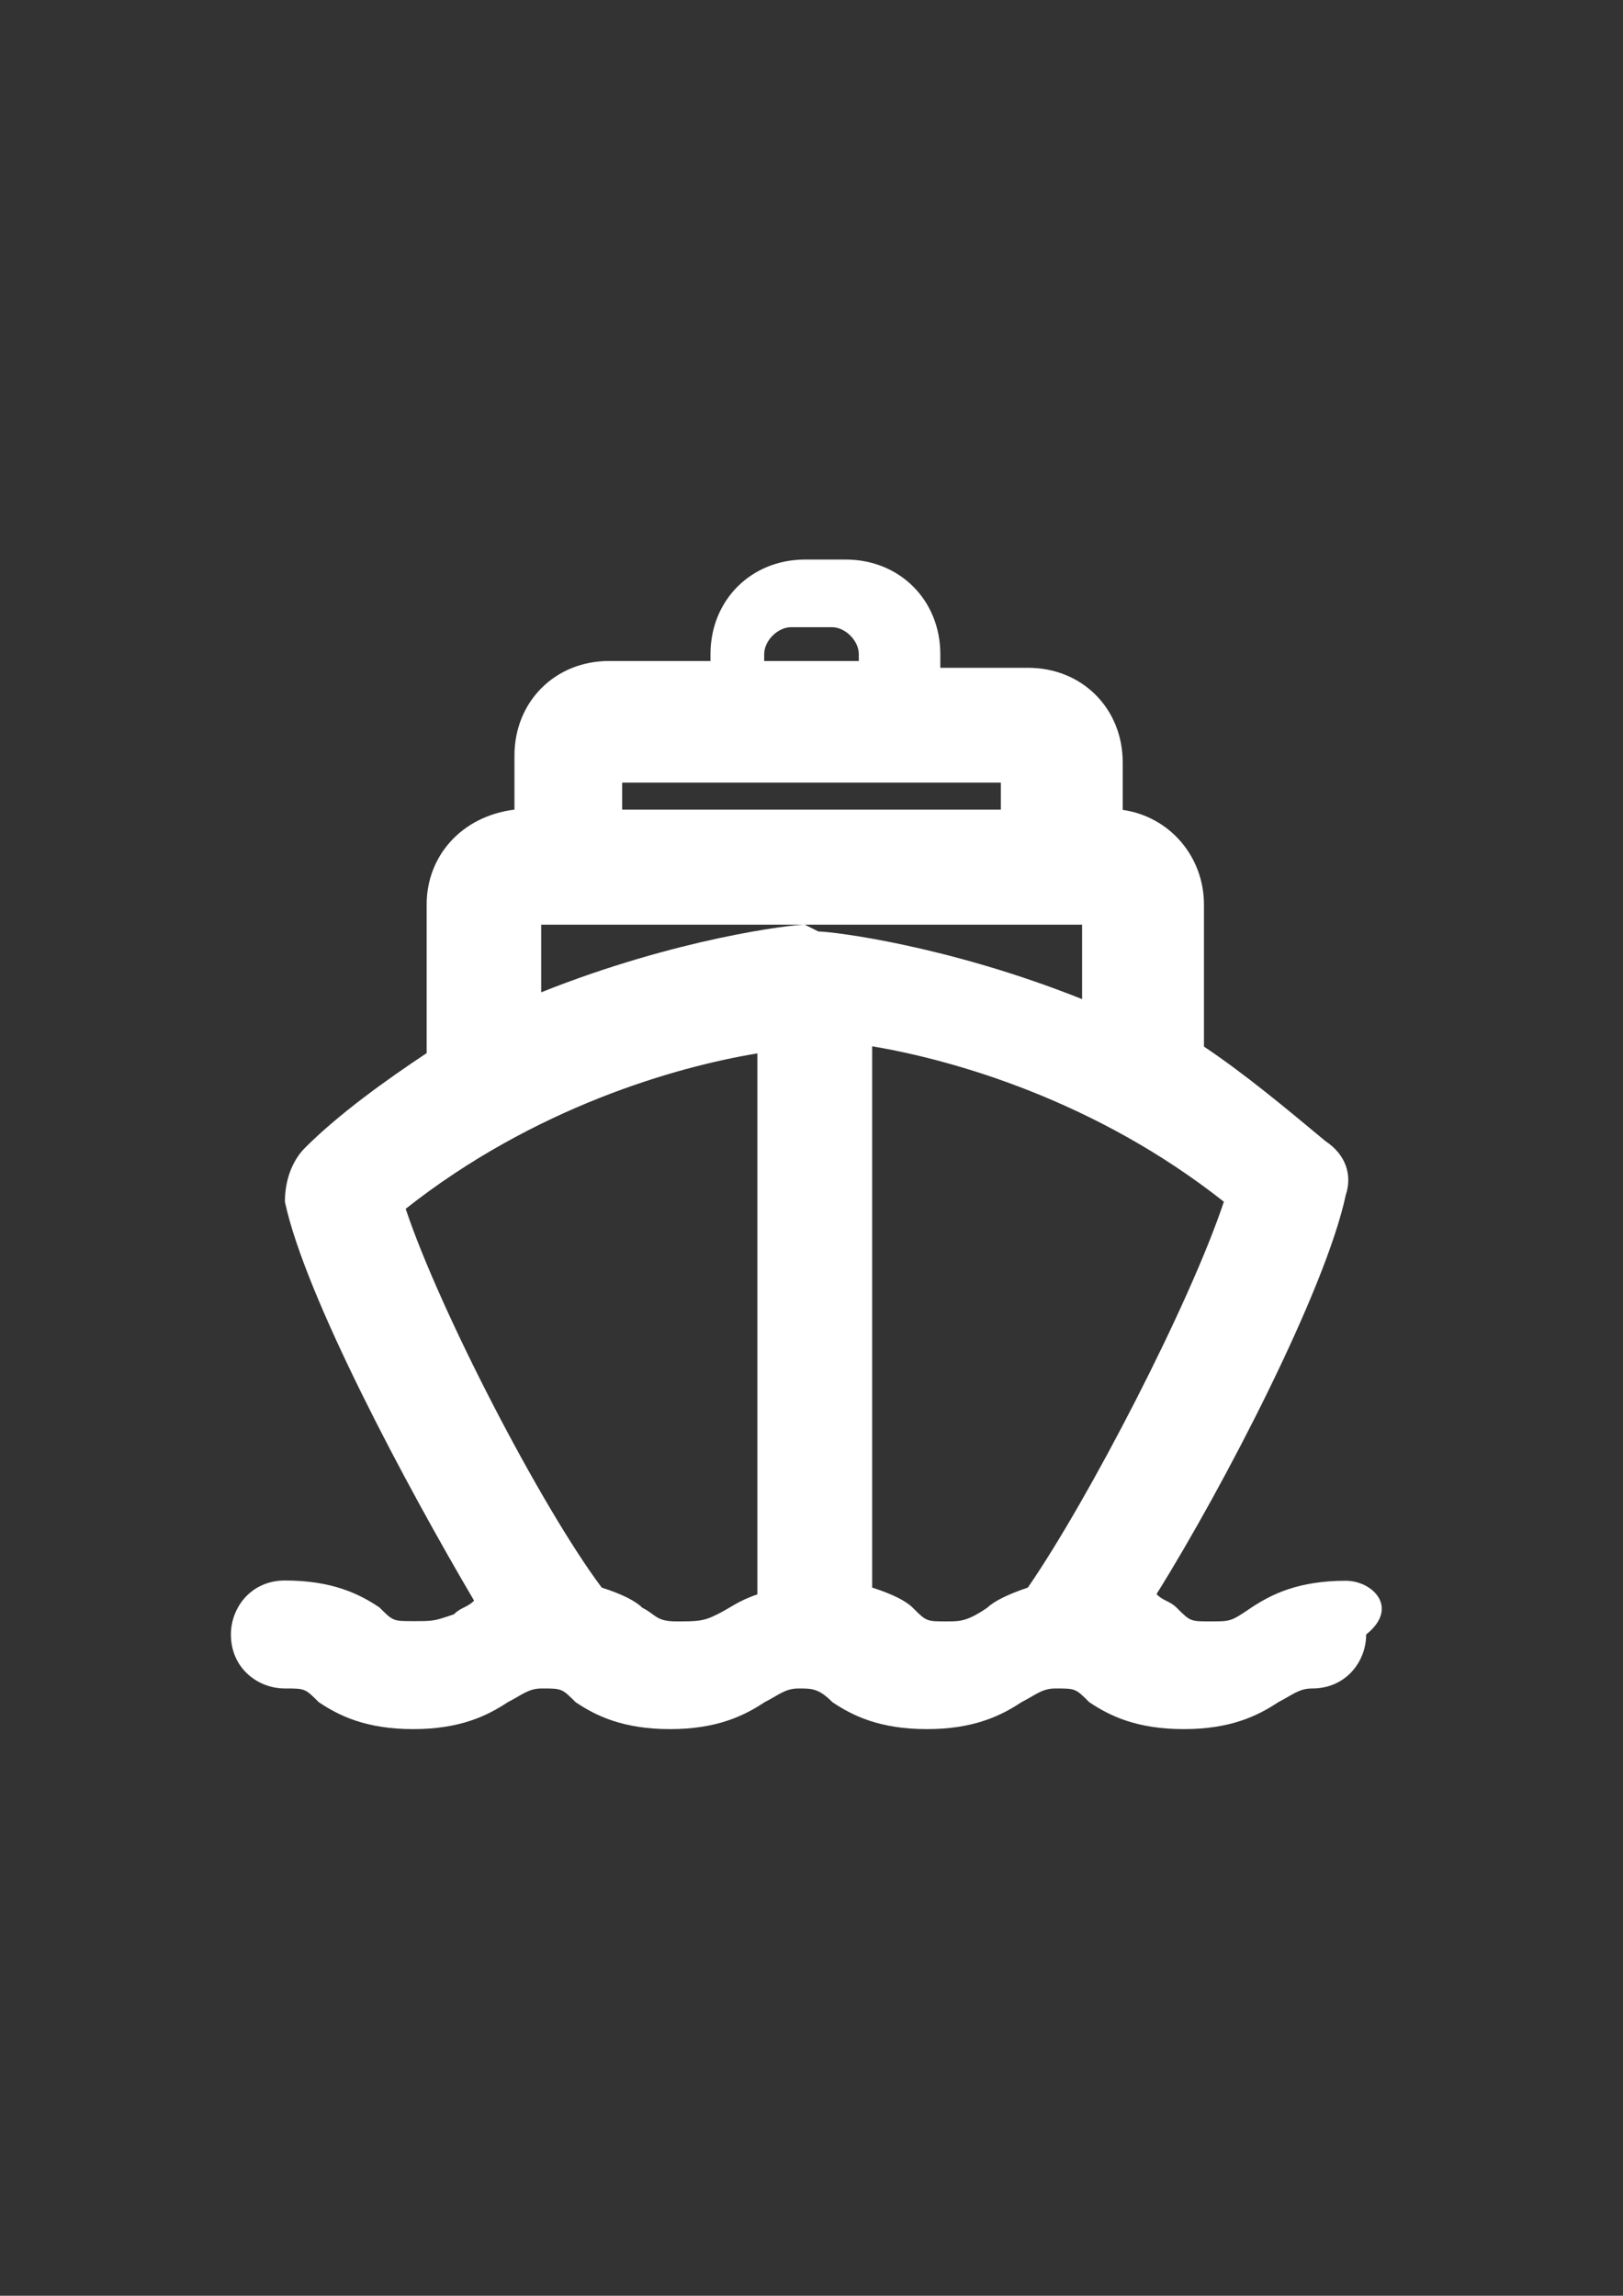 <?xml version="1.0" encoding="utf-8"?>
<!-- Generator: Adobe Illustrator 18.0.0, SVG Export Plug-In . SVG Version: 6.00 Build 0)  -->
<!DOCTYPE svg PUBLIC "-//W3C//DTD SVG 1.1//EN" "http://www.w3.org/Graphics/SVG/1.1/DTD/svg11.dtd">
<svg version="1.1" id="Capa_1" xmlns="http://www.w3.org/2000/svg" xmlns:xlink="http://www.w3.org/1999/xlink" x="0px" y="0px"
	 viewBox="0 0 595.3 841.9" enable-background="new 0 0 595.3 841.9" xml:space="preserve">
<rect x="0" y="0" width="595.3" height="841.9" fill="#333333" stroke="none"/>
<g id="guia" display="none">
</g>
<g id="guia2">
</g>
<g id="Capa_3">
	<g id="guia_1_">
	</g>
	<path fill="#FFFFFF" d="M493.6,579.7c-17.4,0-27.3,5-34.7,9.9c-7.4,5-7.4,5-14.9,5c-7.4,0-7.4,0-12.4-5c-2.5-2.5-5-2.5-7.4-5
		c24.8-39.7,62-111.6,69.4-146.3c2.5-7.4,0-14.9-7.4-19.8c-14.9-12.4-29.8-24.8-44.6-34.7v-52.1c0-17.4-12.4-32.2-29.8-34.7v-17.4
		c0-19.8-14.9-34.7-34.7-34.7h-32.2v-5c0-19.8-14.9-34.7-34.7-34.7h-14.9c-19.8,0-34.7,14.9-34.7,34.7v2.5h-37.2
		c-19.8,0-34.7,14.9-34.7,34.7v19.8c-19.8,2.5-32.2,17.4-32.2,34.7v54.6c-14.9,9.9-32.2,22.3-44.6,34.7c-5,5-7.4,12.4-7.4,19.8
		c7.4,34.7,44.6,104.2,69.4,146.3c-2.5,2.5-5,2.5-7.4,5c-7.4,2.5-7.4,2.5-14.9,2.5c-7.4,0-7.4,0-12.4-5c-7.4-5-17.4-9.9-34.7-9.9
		c-12.4,0-19.8,9.9-19.8,19.8c0,12.4,9.9,19.8,19.8,19.8c7.4,0,7.4,0,12.4,5c7.4,5,17.4,9.9,34.7,9.9s27.3-5,34.7-9.9
		c5-2.5,7.4-5,12.4-5c7.4,0,7.4,0,12.4,5c7.4,5,17.4,9.9,34.7,9.9s27.3-5,34.7-9.9c5-2.5,7.4-5,12.4-5c5,0,7.4,0,12.4,5
		c7.4,5,17.4,9.9,34.7,9.9s27.3-5,34.7-9.9c5-2.5,7.4-5,12.4-5c7.4,0,7.4,0,12.4,5c7.4,5,17.4,9.9,34.7,9.9c17.4,0,27.3-5,34.7-9.9
		c5-2.5,7.4-5,12.4-5c12.4,0,19.8-9.9,19.8-19.8C513.4,589.6,503.5,579.7,493.6,579.7z M228.2,296.9V287h138.9v9.9
		C367.1,296.9,228.2,296.9,228.2,296.9z M347.2,594.6c-7.4,0-7.4,0-12.4-5c-2.5-2.5-7.4-5-14.9-7.4V383.7c29.8,5,81.9,19.8,129,57
		C436.5,478,399.3,549.9,377,582.2c-7.4,2.5-12.4,5-14.9,7.4C354.7,594.6,352.2,594.6,347.2,594.6z M295.2,339.1L295.2,339.1
		L295.2,339.1c-5,0-47.1,5-96.7,24.8v-24.8h198.4v27.3c-49.6-19.8-91.8-24.8-96.7-24.8L295.2,339.1L295.2,339.1z M248,594.6
		c-7.4,0-7.4-2.5-12.4-5c-2.5-2.5-7.4-5-14.9-7.4c-22.3-29.8-59.5-101.7-71.9-138.9c47.1-37.2,99.2-52.1,129-57v198.4
		c-7.4,2.5-9.9,5-14.9,7.4C258,594.6,255.5,594.6,248,594.6z M280.3,239.9c0-5,5-9.9,9.9-9.9h14.9c5,0,9.9,5,9.9,9.9v2.5h-34.7
		V239.9L280.3,239.9z"/>
</g>
</svg>
